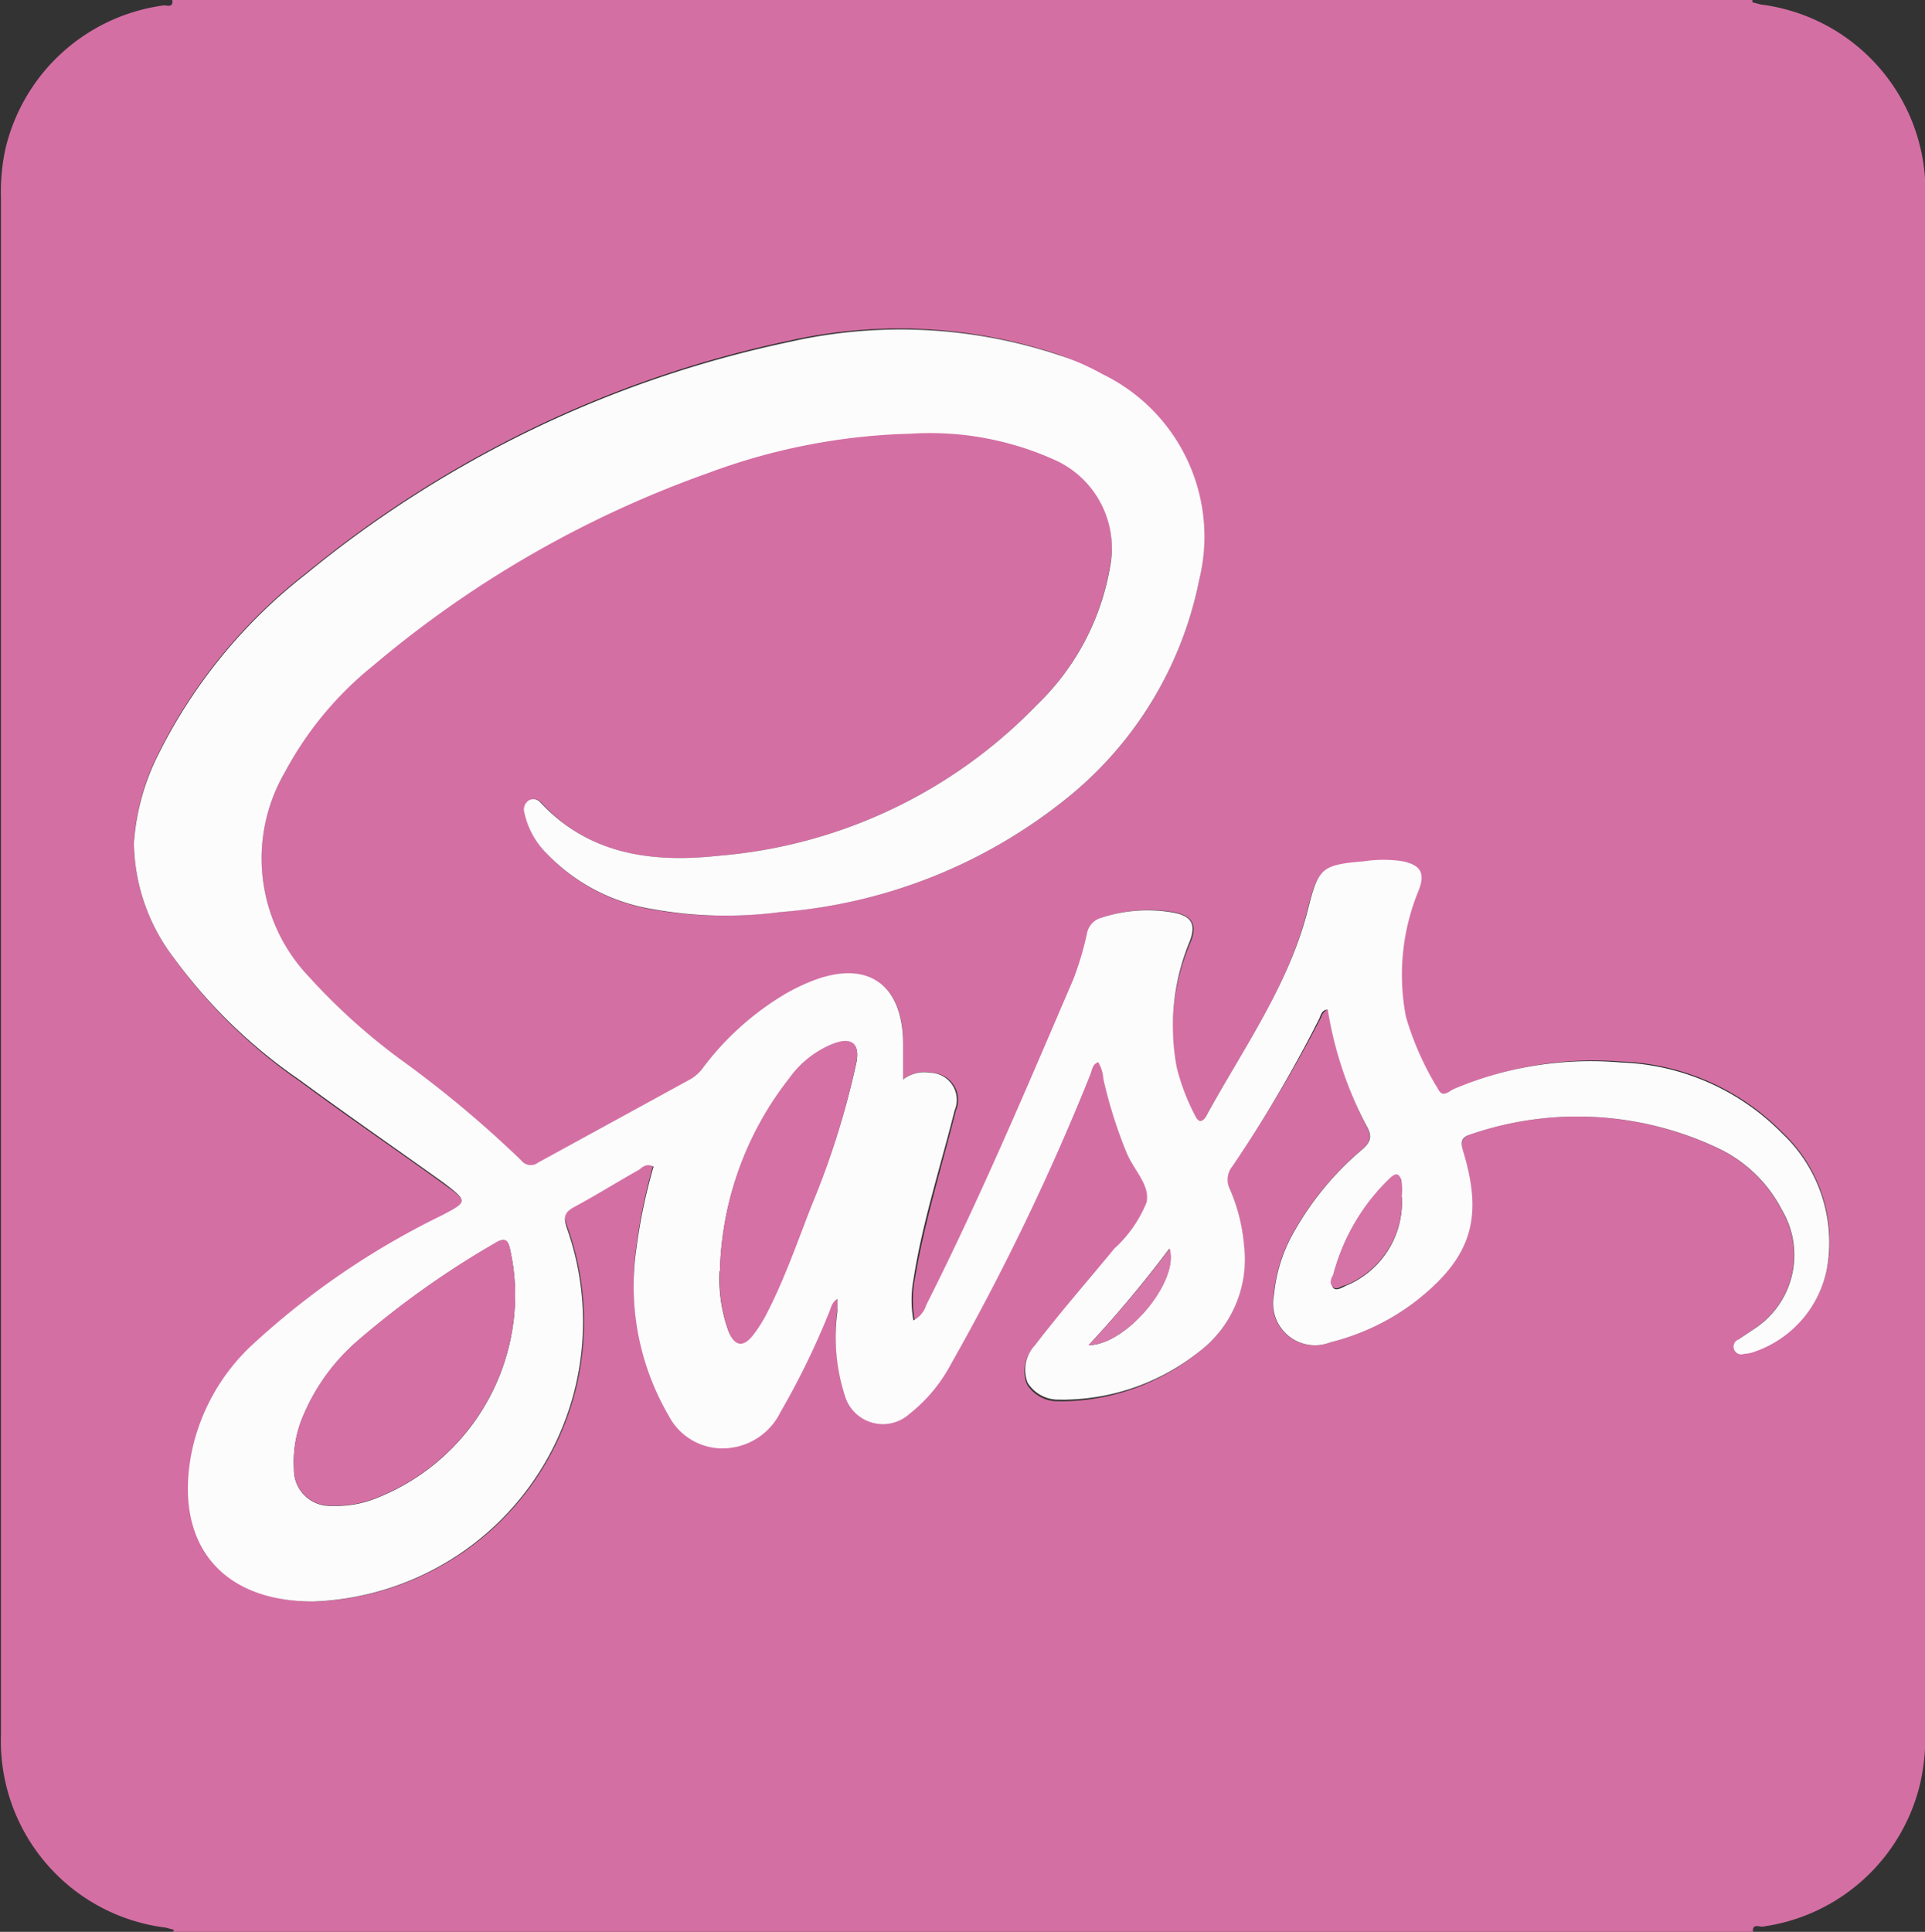 <svg xmlns="http://www.w3.org/2000/svg" viewBox="0 0 59.79 60"><rect x="0" y="0" width="59.79" height="60" fill="#333333" stroke="none"/><defs><style>.cls-1{fill:#d46fa3;}.cls-2{fill:#fdfcfd;}.cls-3{fill:#d570a4;}.cls-4{fill:#d571a5;}.cls-5{fill:#d673a6;}.cls-6{fill:#d778aa;}</style></defs><title>Asset 23</title><g id="Layer_2" data-name="Layer 2"><g id="Layer_1-2" data-name="Layer 1"><path class="cls-1" d="M5.35,0H54.43a.18.18,0,0,0,0,.07l0,0,.26.07a5.84,5.84,0,0,1,5.11,6q0,23.87,0,47.74a6.55,6.55,0,0,1-.15,1.47,5.85,5.85,0,0,1-4.92,4.49c-.09,0-.32-.1-.28.17H5.35l.06-.07,0,0-.26-.07a5.84,5.84,0,0,1-5.12-6V6.17A6.41,6.41,0,0,1,.16,4.66,5.85,5.85,0,0,1,5.07.17C5.16.15,5.39.27,5.35,0Zm22.7,33.53V32.4c0-1.85-1.13-2.6-2.86-1.91a6.47,6.47,0,0,0-.75.36,8.83,8.83,0,0,0-2.58,2.29,1.32,1.32,0,0,1-.4.38l-4.75,2.6a.37.37,0,0,1-.52-.07,34.38,34.38,0,0,0-3.77-3.15,19.23,19.23,0,0,1-2.84-2.57A5.32,5.32,0,0,1,8.84,24a10.66,10.66,0,0,1,2.72-3.36,33.42,33.42,0,0,1,10.43-6,19.35,19.35,0,0,1,6.29-1.22,9.42,9.42,0,0,1,4.47.81,3,3,0,0,1,1.73,3.31A7.77,7.77,0,0,1,32.2,21.9a15.49,15.49,0,0,1-9.86,4.68c-2.05.22-4,0-5.51-1.63a.3.3,0,0,0-.37-.1.34.34,0,0,0-.15.4A2.55,2.55,0,0,0,17,26.53a5.87,5.87,0,0,0,3.22,1.71,12.88,12.88,0,0,0,3.92.09A16.16,16.16,0,0,0,33,24.9,11.62,11.62,0,0,0,37.25,18a5.61,5.61,0,0,0-3.06-6.35A7.36,7.36,0,0,0,32.84,11a15.58,15.58,0,0,0-8.37-.41,35,35,0,0,0-14.95,7.2,16.26,16.26,0,0,0-4.58,5.57,7.19,7.19,0,0,0-.78,2.79A6,6,0,0,0,5.4,29.75a16.07,16.07,0,0,0,3.92,3.84c1.47,1.09,3,2.13,4.48,3.2.74.53.72.54-.08,1a24.38,24.38,0,0,0-5.94,4.07A6.31,6.31,0,0,0,6,45.12c-.55,2.82.92,4.63,3.77,4.62a8.69,8.69,0,0,0,7.84-11.67c-.12-.36-.08-.5.24-.67.69-.36,1.34-.77,2-1.15.12-.06.24-.2.45-.1a16.86,16.86,0,0,0-.53,2.52,8,8,0,0,0,1,5.22,1.88,1.88,0,0,0,1.91,1,2,2,0,0,0,1.56-1.11,24.22,24.22,0,0,0,1.5-3.07c.07-.15.08-.33.27-.45,0,.15,0,.27,0,.39a5.92,5.92,0,0,0,.23,2.61,1.23,1.23,0,0,0,2,.58,4.89,4.89,0,0,0,1.3-1.56,74.49,74.49,0,0,0,4.33-9c0-.13.06-.31.24-.37a1.17,1.17,0,0,1,.16.52A14.47,14.47,0,0,0,35,35.81c.23.51.74,1,.62,1.55a3.93,3.93,0,0,1-1,1.43c-.82,1-1.7,2-2.46,3A1.1,1.1,0,0,0,31.9,43a1.12,1.12,0,0,0,1,.52,1.92,1.92,0,0,0,.24,0A6.81,6.81,0,0,0,37.22,42a3.6,3.6,0,0,0,1.41-3.34,5.56,5.56,0,0,0-.44-1.75.65.65,0,0,1,.08-.71A41.42,41.42,0,0,0,41,31.66c.06-.11.08-.26.28-.31A11.76,11.76,0,0,0,42.45,35c.17.31.1.48-.15.7a9.33,9.33,0,0,0-2.09,2.51,4.86,4.86,0,0,0-.65,2,1.3,1.3,0,0,0,1.75,1.48,7.21,7.21,0,0,0,2.62-1.25c1.75-1.36,2.15-2.58,1.5-4.7-.08-.28,0-.42.24-.51a10.21,10.21,0,0,1,7.66.42,4.3,4.3,0,0,1,2,1.92,2.74,2.74,0,0,1-.88,3.72L54,41.6a.23.23,0,0,0,.18.42,1.17,1.17,0,0,0,.36-.08,3.43,3.43,0,0,0,2.21-2.54,4.65,4.65,0,0,0-1.39-4.23,7.37,7.37,0,0,0-5-2.2,10.87,10.87,0,0,0-5.24.89c-.15.07-.34.26-.47,0a9.26,9.26,0,0,1-1-2.24,6.86,6.86,0,0,1,.4-3.95c.2-.53,0-.77-.5-.89a4,4,0,0,0-1.2,0c-1.3.11-1.42.2-1.73,1.43-.59,2.39-2,4.38-3.18,6.49-.1.18-.22.23-.33,0a6.74,6.74,0,0,1-.58-1.51A6.9,6.9,0,0,1,37,29.21c.19-.51,0-.76-.48-.87a4.57,4.57,0,0,0-2.29.16.62.62,0,0,0-.43.49,9.68,9.68,0,0,1-.42,1.42c-1.46,3.4-2.9,6.81-4.57,10.12a.8.8,0,0,1-.4.48,3.55,3.55,0,0,1,0-1.26c.3-1.79.84-3.51,1.28-5.26a.84.84,0,0,0-.75-1.17A1.07,1.07,0,0,0,28.05,33.53Z"/><path class="cls-2" d="M28.05,33.53a1.07,1.07,0,0,1,.85-.21.84.84,0,0,1,.75,1.17c-.44,1.75-1,3.47-1.28,5.26a3.55,3.55,0,0,0,0,1.26.8.8,0,0,0,.4-.48c1.67-3.31,3.11-6.72,4.57-10.12A9.68,9.68,0,0,0,33.76,29a.62.62,0,0,1,.43-.49,4.57,4.57,0,0,1,2.29-.16c.53.11.67.36.48.87a6.9,6.9,0,0,0-.41,3.94,6.74,6.74,0,0,0,.58,1.51c.11.22.23.17.33,0,1.16-2.11,2.59-4.1,3.18-6.49.31-1.23.43-1.32,1.73-1.43a4,4,0,0,1,1.2,0c.55.12.7.36.5.89a6.86,6.86,0,0,0-.4,3.95,9.26,9.26,0,0,0,1,2.24c.13.27.32.08.47,0A10.87,10.87,0,0,1,50.35,33a7.37,7.37,0,0,1,5,2.2,4.65,4.65,0,0,1,1.39,4.23,3.43,3.43,0,0,1-2.21,2.54,1.17,1.17,0,0,1-.36.08A.23.23,0,0,1,54,41.6l.46-.31a2.74,2.74,0,0,0,.88-3.72,4.3,4.3,0,0,0-2-1.92,10.21,10.21,0,0,0-7.66-.42c-.29.09-.32.23-.24.51.65,2.12.25,3.34-1.5,4.7a7.21,7.21,0,0,1-2.62,1.25,1.3,1.3,0,0,1-1.75-1.48,4.86,4.86,0,0,1,.65-2,9.33,9.33,0,0,1,2.09-2.51c.25-.22.32-.39.15-.7a11.76,11.76,0,0,1-1.22-3.64c-.2,0-.22.2-.28.31a41.42,41.42,0,0,1-2.68,4.55.65.65,0,0,0-.08.71,5.56,5.56,0,0,1,.44,1.75A3.6,3.6,0,0,1,37.22,42a6.81,6.81,0,0,1-4.06,1.47,1.92,1.92,0,0,1-.24,0,1.12,1.12,0,0,1-1-.52,1.1,1.1,0,0,1,.23-1.17c.76-1,1.64-2,2.46-3a3.93,3.93,0,0,0,1-1.43c.12-.54-.39-1-.62-1.55a14.47,14.47,0,0,1-.72-2.29,1.17,1.17,0,0,0-.16-.52c-.18.06-.19.24-.24.37a74.49,74.49,0,0,1-4.33,9,4.89,4.89,0,0,1-1.3,1.56,1.23,1.23,0,0,1-2-.58,5.92,5.92,0,0,1-.23-2.61c0-.12,0-.24,0-.39-.19.12-.2.3-.27.45a24.22,24.22,0,0,1-1.5,3.07,2,2,0,0,1-1.56,1.11,1.88,1.88,0,0,1-1.91-1,8,8,0,0,1-1-5.22,16.86,16.86,0,0,1,.53-2.52c-.21-.1-.33,0-.45.1-.68.38-1.33.79-2,1.15-.32.17-.36.31-.24.67A8.69,8.69,0,0,1,9.72,49.74c-2.85,0-4.32-1.8-3.77-4.62a6.31,6.31,0,0,1,1.83-3.3,24.38,24.38,0,0,1,5.94-4.07c.8-.42.82-.43.08-1-1.49-1.07-3-2.11-4.48-3.2A16.07,16.07,0,0,1,5.4,29.75a6,6,0,0,1-1.24-3.57,7.19,7.19,0,0,1,.78-2.79,16.26,16.26,0,0,1,4.58-5.57,35,35,0,0,1,15-7.2,15.58,15.58,0,0,1,8.37.41,7.36,7.36,0,0,1,1.35.59A5.61,5.61,0,0,1,37.25,18,11.62,11.62,0,0,1,33,24.9a16.16,16.16,0,0,1-8.79,3.43,12.88,12.88,0,0,1-3.92-.09A5.87,5.87,0,0,1,17,26.53a2.55,2.55,0,0,1-.71-1.28.34.34,0,0,1,.15-.4.3.3,0,0,1,.37.1c1.52,1.61,3.46,1.85,5.51,1.63A15.49,15.49,0,0,0,32.2,21.9a7.77,7.77,0,0,0,2.28-4.31,3,3,0,0,0-1.73-3.31,9.42,9.42,0,0,0-4.47-.81A19.35,19.35,0,0,0,22,14.69a33.42,33.42,0,0,0-10.43,6A10.66,10.66,0,0,0,8.84,24a5.32,5.32,0,0,0,.74,6.32,19.23,19.23,0,0,0,2.84,2.57,34.38,34.38,0,0,1,3.77,3.15.37.37,0,0,0,.52.07l4.75-2.6a1.32,1.32,0,0,0,.4-.38,8.83,8.83,0,0,1,2.58-2.29,6.47,6.47,0,0,1,.75-.36c1.73-.69,2.84.06,2.86,1.91ZM16,40.24a6.34,6.34,0,0,0-.15-1.39c-.06-.33-.16-.43-.48-.23a27.84,27.84,0,0,0-4.23,3,6.32,6.32,0,0,0-1.69,2.28,3.64,3.64,0,0,0-.32,1.72,1.12,1.12,0,0,0,1.18,1.15,3.33,3.33,0,0,0,1.36-.23A6.8,6.8,0,0,0,16,40.24Zm6.35-.76a4.75,4.75,0,0,0,.28,1.87c.19.44.45.47.75.09a4.35,4.35,0,0,0,.46-.74c.54-1.06.93-2.19,1.36-3.29A25,25,0,0,0,26.6,33c.11-.58-.15-.78-.71-.57a3.06,3.06,0,0,0-1.37,1.07A10.09,10.09,0,0,0,22.36,39.48Zm21.18-2.3c0-.08,0-.27,0-.45s-.15-.32-.36-.12a6.39,6.39,0,0,0-1.76,3c0,.13-.09.29,0,.39s.26,0,.38-.06A2.81,2.81,0,0,0,43.54,37.18Zm-9.73,4.6c1.19,0,2.83-2,2.52-3A36.56,36.56,0,0,1,33.81,41.78Z"/><path class="cls-3" d="M16,40.24a6.8,6.8,0,0,1-4.33,6.29,3.33,3.33,0,0,1-1.36.23,1.12,1.12,0,0,1-1.18-1.15,3.64,3.64,0,0,1,.32-1.72,6.32,6.32,0,0,1,1.69-2.28,27.84,27.84,0,0,1,4.23-3c.32-.2.42-.1.48.23A6.34,6.34,0,0,1,16,40.24Z"/><path class="cls-4" d="M22.36,39.48a10.09,10.09,0,0,1,2.16-6,3.06,3.06,0,0,1,1.37-1.07c.56-.21.82,0,.71.57a25,25,0,0,1-1.39,4.46c-.43,1.1-.82,2.23-1.36,3.29a4.35,4.35,0,0,1-.46.74c-.3.38-.56.35-.75-.09A4.75,4.75,0,0,1,22.36,39.48Z"/><path class="cls-5" d="M43.54,37.18a2.81,2.81,0,0,1-1.75,2.74c-.12,0-.25.16-.38.06s-.08-.26,0-.39a6.39,6.39,0,0,1,1.76-3c.21-.2.31-.13.36.12S43.53,37.1,43.54,37.18Z"/><path class="cls-6" d="M33.81,41.78a36.56,36.56,0,0,0,2.52-3C36.64,39.79,35,41.76,33.81,41.78Z"/></g></g></svg>